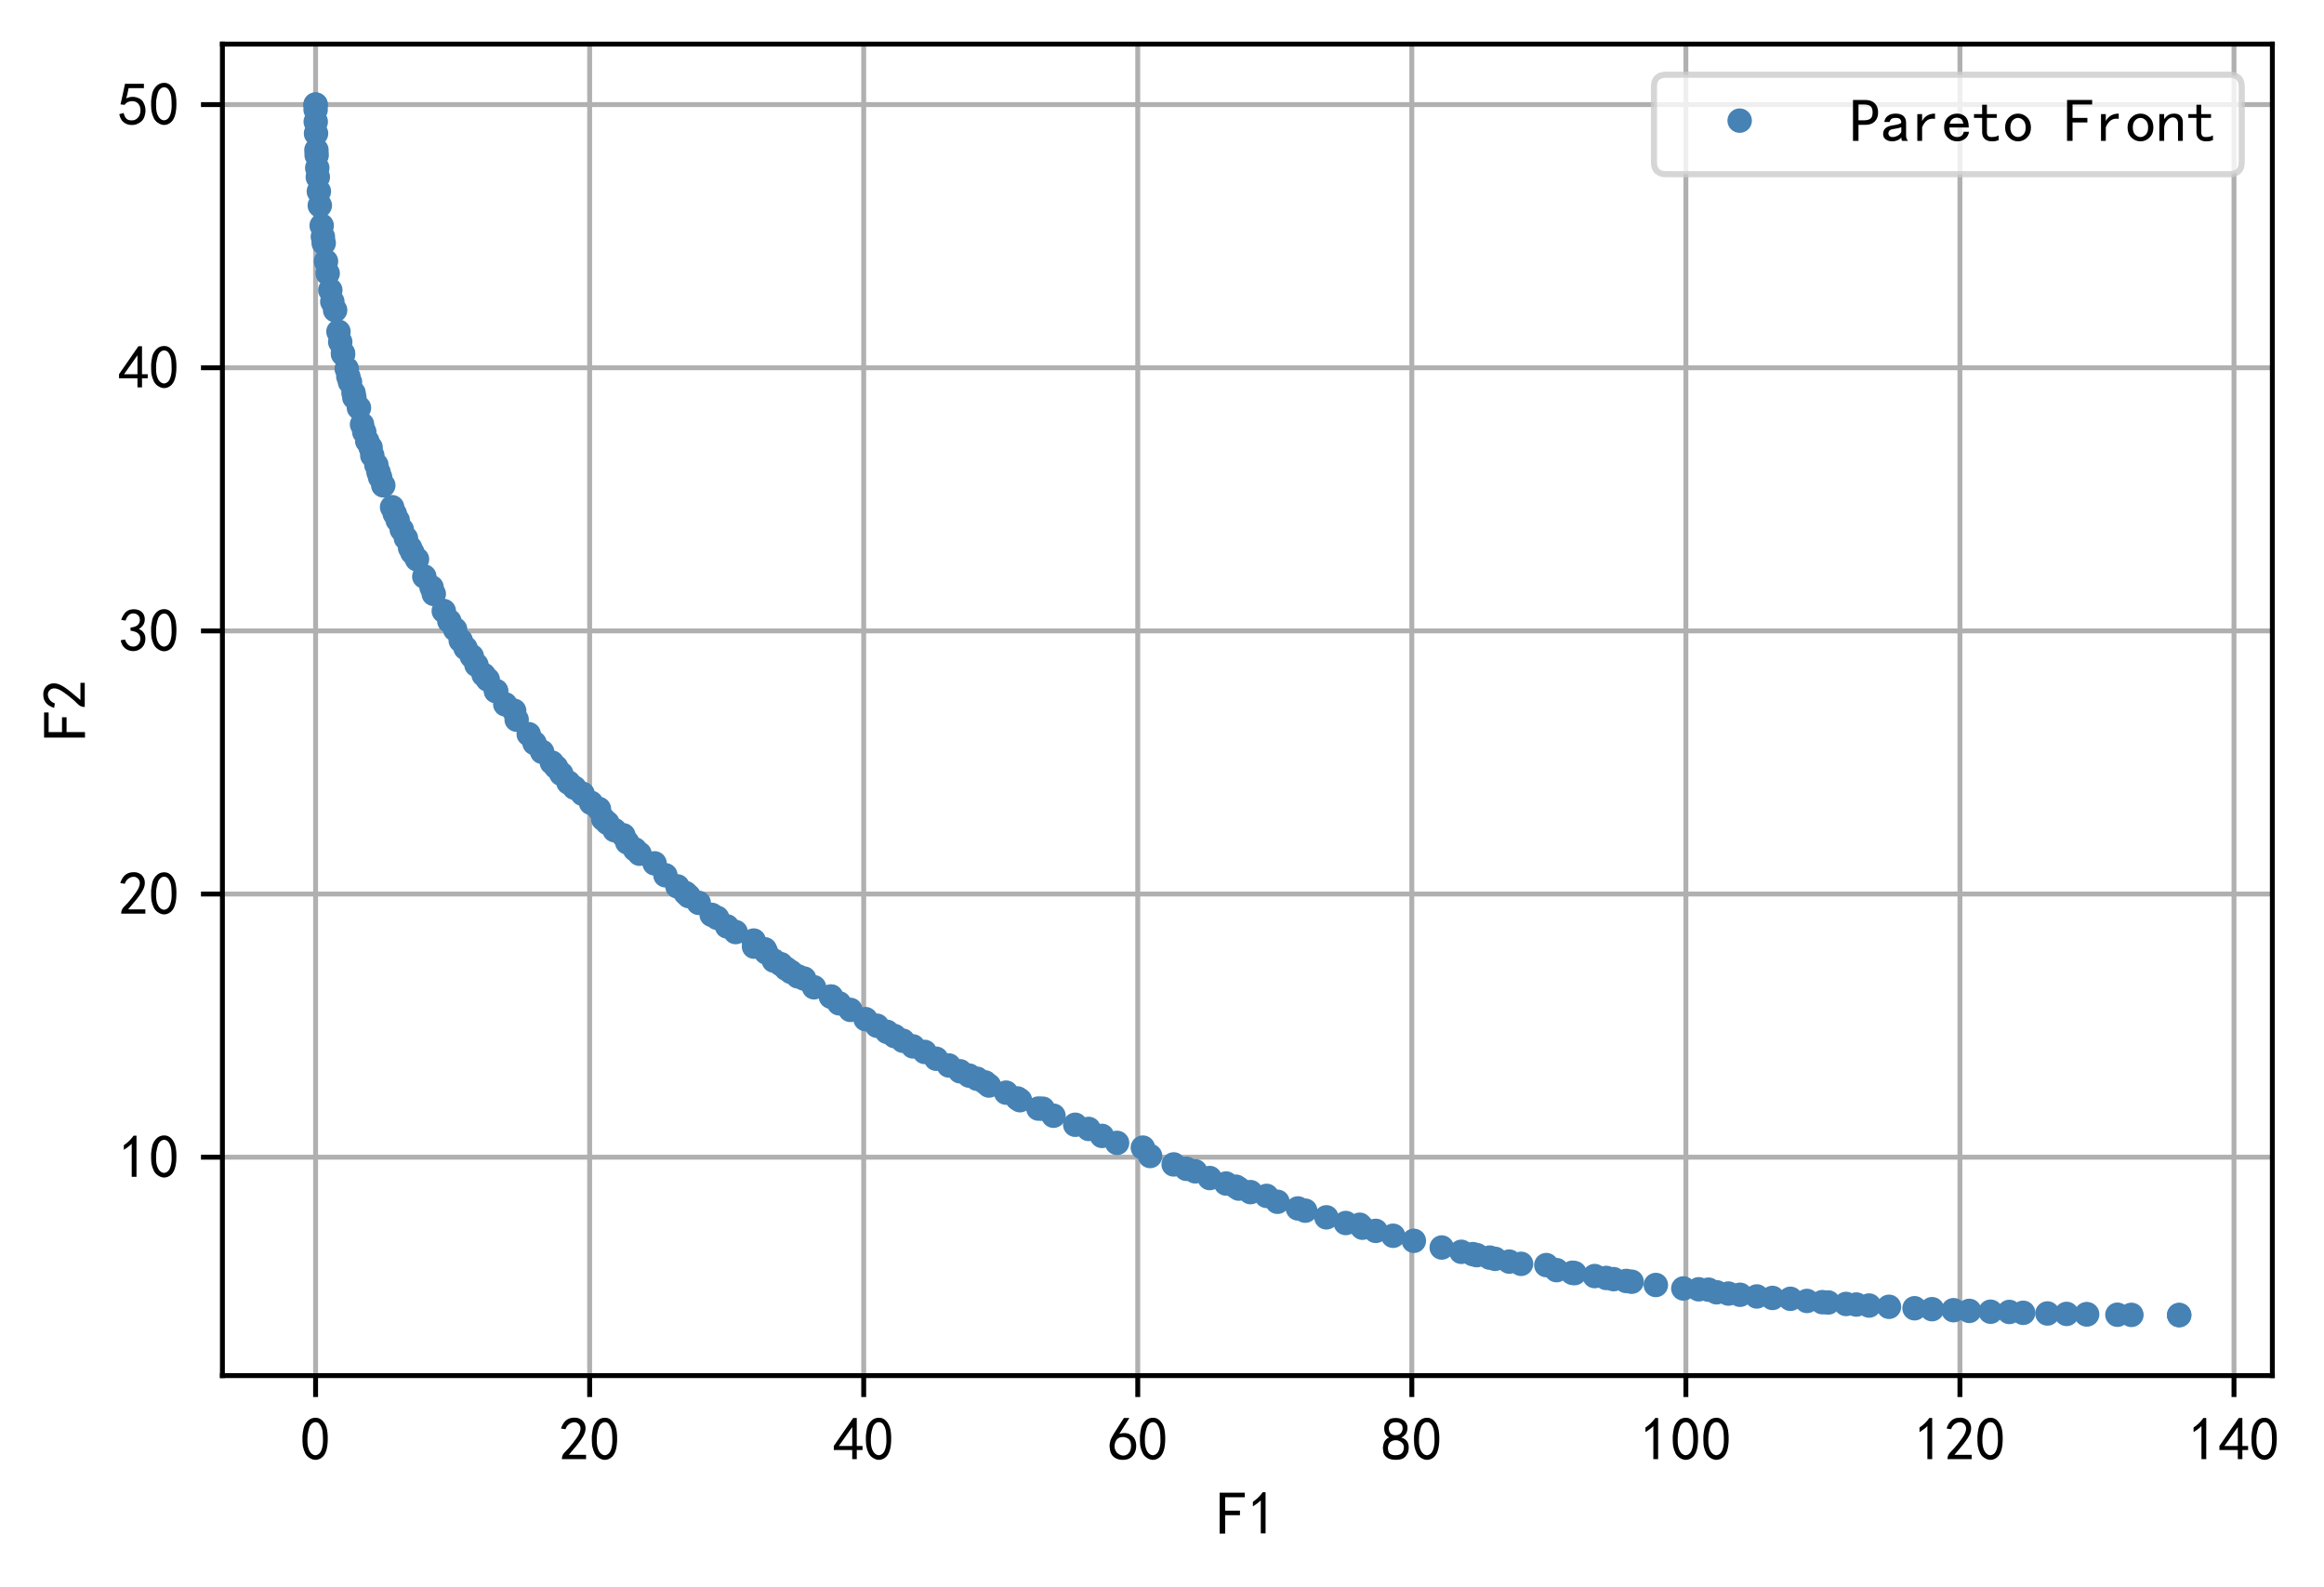 <?xml version="1.0" encoding="utf-8" standalone="no"?>
<!DOCTYPE svg PUBLIC "-//W3C//DTD SVG 1.1//EN"
  "http://www.w3.org/Graphics/SVG/1.1/DTD/svg11.dtd">
<!-- Created with matplotlib (https://matplotlib.org/) -->
<svg height="259.09pt" version="1.1" viewBox="0 0 379.559 259.09" width="379.559pt" xmlns="http://www.w3.org/2000/svg" xmlns:xlink="http://www.w3.org/1999/xlink">
 <defs>
  <style type="text/css">
*{stroke-linecap:butt;stroke-linejoin:round;}
  </style>
 </defs>
 <g id="figure_1">
  <g id="patch_1">
   <path d="M 0 259.09 
L 379.559 259.09 
L 379.559 0 
L 0 0 
z
" style="fill:#ffffff;"/>
  </g>
  <g id="axes_1">
   <g id="patch_2">
    <path d="M 36.325 224.64 
L 371.125 224.64 
L 371.125 7.2 
L 36.325 7.2 
z
" style="fill:#ffffff;"/>
   </g>
   <g id="matplotlib.axis_1">
    <g id="xtick_1">
     <g id="line2d_1">
      <path clip-path="url(#p19a7f0039e)" d="M 51.543 224.64 
L 51.543 7.2 
" style="fill:none;stroke:#b0b0b0;stroke-linecap:square;stroke-width:0.8;"/>
     </g>
     <g id="line2d_2">
      <defs>
       <path d="M 0 0 
L 0 3.5 
" id="m6ea5c084fb" style="stroke:#000000;stroke-width:0.8;"/>
      </defs>
      <g>
       <use style="stroke:#000000;stroke-width:0.8;" x="51.543" xlink:href="#m6ea5c084fb" y="224.64"/>
      </g>
     </g>
     <g id="text_1">
      <!-- 0 -->
      <defs>
       <path d="M 3.125 29.297 
Q 3.906 50 6.438 56.047 
Q 8.984 62.109 13.672 66.016 
Q 18.359 69.922 25.188 69.922 
Q 32.031 69.922 37.109 64.25 
Q 42.188 58.594 43.75 50 
Q 45.312 41.406 44.719 30.266 
Q 44.141 19.141 40.812 12.109 
Q 37.5 5.078 30.859 2.344 
Q 24.219 -0.391 17.578 2.922 
Q 10.938 6.25 8.203 11.719 
Q 5.469 17.188 4.297 23.234 
Q 3.125 29.297 3.906 50 
z
M 12.891 52.734 
Q 10.547 31.25 12.5 22.844 
Q 14.453 14.453 18.938 10.938 
Q 23.438 7.422 28.125 9.562 
Q 32.812 11.719 34.953 18.156 
Q 37.109 24.609 37.109 32.219 
Q 37.109 39.844 36.516 46.094 
Q 35.938 52.344 33 57.422 
Q 30.078 62.5 25.188 62.688 
Q 20.312 62.891 16.594 57.812 
Q 12.891 52.734 10.547 31.25 
z
" id="SimHei-48"/>
      </defs>
      <g transform="translate(49.043 238.515)scale(0.1 -0.1)">
       <use xlink:href="#SimHei-48"/>
      </g>
     </g>
    </g>
    <g id="xtick_2">
     <g id="line2d_3">
      <path clip-path="url(#p19a7f0039e)" d="M 96.303 224.64 
L 96.303 7.2 
" style="fill:none;stroke:#b0b0b0;stroke-linecap:square;stroke-width:0.8;"/>
     </g>
     <g id="line2d_4">
      <g>
       <use style="stroke:#000000;stroke-width:0.8;" x="96.303" xlink:href="#m6ea5c084fb" y="224.64"/>
      </g>
     </g>
     <g id="text_2">
      <!-- 20 -->
      <defs>
       <path d="M 4.688 3.906 
Q 5.078 9.766 10.156 14.453 
Q 15.234 19.141 23.047 29.094 
Q 30.859 39.062 33.203 44.531 
Q 35.547 50 34.953 53.906 
Q 34.375 57.812 31.25 60.344 
Q 28.125 62.891 24.016 62.5 
Q 19.922 62.109 16.203 59.375 
Q 12.5 56.641 10.547 51.172 
L 3.125 52.344 
Q 6.25 61.328 11.125 65.422 
Q 16.016 69.531 22.656 69.922 
Q 26.562 70.312 29.688 69.719 
Q 32.812 69.141 36.125 66.984 
Q 39.453 64.844 41.594 60.547 
Q 43.75 56.25 43.156 50.188 
Q 42.578 44.141 37.109 35.734 
Q 31.641 27.344 16.016 9.375 
L 44.141 9.375 
L 44.141 2.344 
L 4.688 2.344 
z
" id="SimHei-50"/>
      </defs>
      <g transform="translate(91.303 238.515)scale(0.1 -0.1)">
       <use xlink:href="#SimHei-50"/>
       <use x="50" xlink:href="#SimHei-48"/>
      </g>
     </g>
    </g>
    <g id="xtick_3">
     <g id="line2d_5">
      <path clip-path="url(#p19a7f0039e)" d="M 141.062 224.64 
L 141.062 7.2 
" style="fill:none;stroke:#b0b0b0;stroke-linecap:square;stroke-width:0.8;"/>
     </g>
     <g id="line2d_6">
      <g>
       <use style="stroke:#000000;stroke-width:0.8;" x="141.062" xlink:href="#m6ea5c084fb" y="224.64"/>
      </g>
     </g>
     <g id="text_3">
      <!-- 40 -->
      <defs>
       <path d="M 31.25 17.188 
L 1.172 17.188 
L 1.172 23.828 
L 32.812 69.531 
L 38.672 69.531 
L 38.672 23.828 
L 48.047 23.828 
L 48.047 17.188 
L 38.672 17.188 
L 38.672 2.344 
L 31.25 2.344 
z
M 31.25 23.828 
L 31.25 54.688 
L 9.375 23.828 
z
" id="SimHei-52"/>
      </defs>
      <g transform="translate(136.062 238.515)scale(0.1 -0.1)">
       <use xlink:href="#SimHei-52"/>
       <use x="50" xlink:href="#SimHei-48"/>
      </g>
     </g>
    </g>
    <g id="xtick_4">
     <g id="line2d_7">
      <path clip-path="url(#p19a7f0039e)" d="M 185.821 224.64 
L 185.821 7.2 
" style="fill:none;stroke:#b0b0b0;stroke-linecap:square;stroke-width:0.8;"/>
     </g>
     <g id="line2d_8">
      <g>
       <use style="stroke:#000000;stroke-width:0.8;" x="185.821" xlink:href="#m6ea5c084fb" y="224.64"/>
      </g>
     </g>
     <g id="text_4">
      <!-- 60 -->
      <defs>
       <path d="M 3.516 19.531 
Q 4.297 30.859 6.047 34.766 
Q 7.812 38.672 11.328 44.531 
L 27.344 69.531 
L 36.328 69.531 
L 19.922 43.75 
Q 30.469 46.484 36.719 42.969 
Q 42.969 39.453 45.109 34.953 
Q 47.266 30.469 47.453 25.188 
Q 47.656 19.922 45.891 14.844 
Q 44.141 9.766 39.641 5.656 
Q 35.156 1.562 27.141 1.172 
Q 19.141 0.781 13.469 4.094 
Q 7.812 7.422 5.656 13.469 
Q 3.516 19.531 4.297 30.859 
z
M 12.5 16.016 
Q 19.531 8.594 25.391 8.203 
Q 31.25 7.812 35.156 12.109 
Q 39.062 16.406 39.062 24.609 
Q 39.062 32.812 34.172 35.938 
Q 29.297 39.062 23.234 38.281 
Q 17.188 37.5 14.453 32.422 
Q 11.719 27.344 12.109 21.672 
Q 12.5 16.016 19.531 8.594 
z
" id="SimHei-54"/>
      </defs>
      <g transform="translate(180.821 238.515)scale(0.1 -0.1)">
       <use xlink:href="#SimHei-54"/>
       <use x="50" xlink:href="#SimHei-48"/>
      </g>
     </g>
    </g>
    <g id="xtick_5">
     <g id="line2d_9">
      <path clip-path="url(#p19a7f0039e)" d="M 230.581 224.64 
L 230.581 7.2 
" style="fill:none;stroke:#b0b0b0;stroke-linecap:square;stroke-width:0.8;"/>
     </g>
     <g id="line2d_10">
      <g>
       <use style="stroke:#000000;stroke-width:0.8;" x="230.581" xlink:href="#m6ea5c084fb" y="224.64"/>
      </g>
     </g>
     <g id="text_5">
      <!-- 80 -->
      <defs>
       <path d="M 2.734 16.797 
Q 2.734 26.172 5.078 30.656 
Q 7.422 35.156 12.891 37.891 
Q 8.203 40.625 6.641 43.938 
Q 5.078 47.266 4.875 51.562 
Q 4.688 55.859 6.047 58.984 
Q 7.422 62.109 10.156 64.844 
Q 12.891 67.578 16.203 68.547 
Q 19.531 69.531 23.438 69.531 
Q 27.344 69.531 30.469 68.75 
Q 33.594 67.969 37.109 65.422 
Q 40.625 62.891 42.188 58.203 
Q 43.75 53.516 41.984 47.266 
Q 40.234 41.016 32.812 37.5 
Q 39.453 35.547 42.188 31.438 
Q 44.922 27.344 44.922 21.484 
Q 44.922 15.625 43.156 12.109 
Q 41.406 8.594 39.25 6.25 
Q 37.109 3.906 33.391 2.531 
Q 29.688 1.172 24.016 1.172 
Q 18.359 1.172 14.25 2.531 
Q 10.156 3.906 7.422 6.641 
Q 4.688 9.375 3.703 13.078 
Q 2.734 16.797 2.734 26.172 
z
M 10.938 26.562 
Q 10.547 17.188 12.297 13.672 
Q 14.062 10.156 18.75 9.172 
Q 23.438 8.203 28.516 9.375 
Q 33.594 10.547 35.547 14.844 
Q 37.5 19.141 36.906 23.438 
Q 36.328 27.734 32.031 30.656 
Q 27.734 33.594 22.656 33.203 
Q 17.578 32.812 14.25 29.688 
Q 10.938 26.562 10.547 17.188 
z
M 12.109 56.25 
Q 12.109 48.438 14.844 44.922 
Q 17.578 41.406 23.438 41.406 
Q 29.297 41.406 32.219 44.922 
Q 35.156 48.438 34.953 53.312 
Q 34.766 58.203 31.438 60.547 
Q 28.125 62.891 22.453 62.5 
Q 16.797 62.109 14.453 59.172 
Q 12.109 56.25 12.109 48.438 
z
" id="SimHei-56"/>
      </defs>
      <g transform="translate(225.581 238.515)scale(0.1 -0.1)">
       <use xlink:href="#SimHei-56"/>
       <use x="50" xlink:href="#SimHei-48"/>
      </g>
     </g>
    </g>
    <g id="xtick_6">
     <g id="line2d_11">
      <path clip-path="url(#p19a7f0039e)" d="M 275.34 224.64 
L 275.34 7.2 
" style="fill:none;stroke:#b0b0b0;stroke-linecap:square;stroke-width:0.8;"/>
     </g>
     <g id="line2d_12">
      <g>
       <use style="stroke:#000000;stroke-width:0.8;" x="275.34" xlink:href="#m6ea5c084fb" y="224.64"/>
      </g>
     </g>
     <g id="text_6">
      <!-- 100 -->
      <defs>
       <path d="M 21.875 56.25 
Q 16.797 51.172 8.984 46.484 
L 8.984 53.906 
Q 18.75 60.547 25 69.531 
L 29.688 69.531 
L 29.688 2.344 
L 21.875 2.344 
z
" id="SimHei-49"/>
      </defs>
      <g transform="translate(267.84 238.515)scale(0.1 -0.1)">
       <use xlink:href="#SimHei-49"/>
       <use x="50" xlink:href="#SimHei-48"/>
       <use x="100" xlink:href="#SimHei-48"/>
      </g>
     </g>
    </g>
    <g id="xtick_7">
     <g id="line2d_13">
      <path clip-path="url(#p19a7f0039e)" d="M 320.099 224.64 
L 320.099 7.2 
" style="fill:none;stroke:#b0b0b0;stroke-linecap:square;stroke-width:0.8;"/>
     </g>
     <g id="line2d_14">
      <g>
       <use style="stroke:#000000;stroke-width:0.8;" x="320.099" xlink:href="#m6ea5c084fb" y="224.64"/>
      </g>
     </g>
     <g id="text_7">
      <!-- 120 -->
      <g transform="translate(312.599 238.515)scale(0.1 -0.1)">
       <use xlink:href="#SimHei-49"/>
       <use x="50" xlink:href="#SimHei-50"/>
       <use x="100" xlink:href="#SimHei-48"/>
      </g>
     </g>
    </g>
    <g id="xtick_8">
     <g id="line2d_15">
      <path clip-path="url(#p19a7f0039e)" d="M 364.859 224.64 
L 364.859 7.2 
" style="fill:none;stroke:#b0b0b0;stroke-linecap:square;stroke-width:0.8;"/>
     </g>
     <g id="line2d_16">
      <g>
       <use style="stroke:#000000;stroke-width:0.8;" x="364.859" xlink:href="#m6ea5c084fb" y="224.64"/>
      </g>
     </g>
     <g id="text_8">
      <!-- 140 -->
      <g transform="translate(357.359 238.515)scale(0.1 -0.1)">
       <use xlink:href="#SimHei-49"/>
       <use x="50" xlink:href="#SimHei-52"/>
       <use x="100" xlink:href="#SimHei-48"/>
      </g>
     </g>
    </g>
    <g id="text_9">
     <!-- F1 -->
     <defs>
      <path d="M 45.703 61.328 
L 13.672 61.328 
L 13.672 39.453 
L 37.891 39.453 
L 37.891 32.031 
L 13.672 32.031 
L 13.672 1.953 
L 4.688 1.953 
L 4.688 68.75 
L 45.703 68.75 
z
" id="SimHei-70"/>
     </defs>
     <g transform="translate(198.725 250.64)scale(0.1 -0.1)">
      <use xlink:href="#SimHei-70"/>
      <use x="50" xlink:href="#SimHei-49"/>
     </g>
    </g>
   </g>
   <g id="matplotlib.axis_2">
    <g id="ytick_1">
     <g id="line2d_17">
      <path clip-path="url(#p19a7f0039e)" d="M 36.325 188.973 
L 371.125 188.973 
" style="fill:none;stroke:#b0b0b0;stroke-linecap:square;stroke-width:0.8;"/>
     </g>
     <g id="line2d_18">
      <defs>
       <path d="M 0 0 
L -3.5 0 
" id="m66eb45bdc7" style="stroke:#000000;stroke-width:0.8;"/>
      </defs>
      <g>
       <use style="stroke:#000000;stroke-width:0.8;" x="36.325" xlink:href="#m66eb45bdc7" y="188.973"/>
      </g>
     </g>
     <g id="text_10">
      <!-- 10 -->
      <g transform="translate(19.325 192.41)scale(0.1 -0.1)">
       <use xlink:href="#SimHei-49"/>
       <use x="50" xlink:href="#SimHei-48"/>
      </g>
     </g>
    </g>
    <g id="ytick_2">
     <g id="line2d_19">
      <path clip-path="url(#p19a7f0039e)" d="M 36.325 146.001 
L 371.125 146.001 
" style="fill:none;stroke:#b0b0b0;stroke-linecap:square;stroke-width:0.8;"/>
     </g>
     <g id="line2d_20">
      <g>
       <use style="stroke:#000000;stroke-width:0.8;" x="36.325" xlink:href="#m66eb45bdc7" y="146.001"/>
      </g>
     </g>
     <g id="text_11">
      <!-- 20 -->
      <g transform="translate(19.325 149.438)scale(0.1 -0.1)">
       <use xlink:href="#SimHei-50"/>
       <use x="50" xlink:href="#SimHei-48"/>
      </g>
     </g>
    </g>
    <g id="ytick_3">
     <g id="line2d_21">
      <path clip-path="url(#p19a7f0039e)" d="M 36.325 103.028 
L 371.125 103.028 
" style="fill:none;stroke:#b0b0b0;stroke-linecap:square;stroke-width:0.8;"/>
     </g>
     <g id="line2d_22">
      <g>
       <use style="stroke:#000000;stroke-width:0.8;" x="36.325" xlink:href="#m66eb45bdc7" y="103.028"/>
      </g>
     </g>
     <g id="text_12">
      <!-- 30 -->
      <defs>
       <path d="M 3.906 19.141 
L 10.938 20.312 
Q 12.5 15.234 16.016 11.906 
Q 19.531 8.594 24.797 8.781 
Q 30.078 8.984 33.203 13.078 
Q 36.328 17.188 35.938 22.453 
Q 35.547 27.734 31.828 30.656 
Q 28.125 33.594 19.922 34.766 
L 19.922 39.844 
Q 28.125 40.625 31.828 44.141 
Q 35.547 47.656 35.156 53.312 
Q 34.766 58.984 30.078 61.516 
Q 25.391 64.062 20.109 62.109 
Q 14.844 60.156 11.719 51.172 
L 4.688 52.344 
Q 7.031 59.375 11.125 64.062 
Q 15.234 68.75 22.266 69.531 
Q 29.297 70.312 34.562 67.766 
Q 39.844 65.234 41.984 59.953 
Q 44.141 54.688 42.578 48.438 
Q 41.016 42.188 33.594 37.5 
Q 39.062 35.156 41.984 30.469 
Q 44.922 25.781 43.938 18.156 
Q 42.969 10.547 37.109 5.859 
Q 31.25 1.172 23.828 1.359 
Q 16.406 1.562 10.938 6.047 
Q 5.469 10.547 3.906 19.141 
z
" id="SimHei-51"/>
      </defs>
      <g transform="translate(19.325 106.466)scale(0.1 -0.1)">
       <use xlink:href="#SimHei-51"/>
       <use x="50" xlink:href="#SimHei-48"/>
      </g>
     </g>
    </g>
    <g id="ytick_4">
     <g id="line2d_23">
      <path clip-path="url(#p19a7f0039e)" d="M 36.325 60.056 
L 371.125 60.056 
" style="fill:none;stroke:#b0b0b0;stroke-linecap:square;stroke-width:0.8;"/>
     </g>
     <g id="line2d_24">
      <g>
       <use style="stroke:#000000;stroke-width:0.8;" x="36.325" xlink:href="#m66eb45bdc7" y="60.056"/>
      </g>
     </g>
     <g id="text_13">
      <!-- 40 -->
      <g transform="translate(19.325 63.493)scale(0.1 -0.1)">
       <use xlink:href="#SimHei-52"/>
       <use x="50" xlink:href="#SimHei-48"/>
      </g>
     </g>
    </g>
    <g id="ytick_5">
     <g id="line2d_25">
      <path clip-path="url(#p19a7f0039e)" d="M 36.325 17.084 
L 371.125 17.084 
" style="fill:none;stroke:#b0b0b0;stroke-linecap:square;stroke-width:0.8;"/>
     </g>
     <g id="line2d_26">
      <g>
       <use style="stroke:#000000;stroke-width:0.8;" x="36.325" xlink:href="#m66eb45bdc7" y="17.084"/>
      </g>
     </g>
     <g id="text_14">
      <!-- 50 -->
      <defs>
       <path d="M 8.594 20.703 
Q 11.328 10.156 17.969 8.984 
Q 24.609 7.812 28.703 10.344 
Q 32.812 12.891 34.562 16.984 
Q 36.328 21.094 36.125 26.172 
Q 35.938 31.25 33.391 34.766 
Q 30.859 38.281 26.953 39.453 
Q 23.047 40.625 18.156 39.453 
Q 13.281 38.281 10.156 33.984 
L 3.516 34.766 
Q 4.297 37.109 10.938 68.359 
L 41.797 68.359 
L 41.797 61.328 
L 16.797 61.328 
Q 14.844 50.781 12.891 44.531 
Q 18.75 47.266 23.828 47.062 
Q 28.906 46.875 33.594 44.719 
Q 38.281 42.578 40.422 38.859 
Q 42.578 35.156 43.547 31.438 
Q 44.531 27.734 44.328 23.438 
Q 44.141 19.141 42.578 14.641 
Q 41.016 10.156 37.891 7.219 
Q 34.766 4.297 30.266 2.531 
Q 25.781 0.781 19.922 1.172 
Q 14.062 1.562 8.781 5.469 
Q 3.516 9.375 1.562 18.75 
z
" id="SimHei-53"/>
      </defs>
      <g transform="translate(19.325 20.521)scale(0.1 -0.1)">
       <use xlink:href="#SimHei-53"/>
       <use x="50" xlink:href="#SimHei-48"/>
      </g>
     </g>
    </g>
    <g id="text_15">
     <!-- F2 -->
     <g transform="translate(14.075 120.92)rotate(-90)scale(0.1 -0.1)">
      <use xlink:href="#SimHei-70"/>
      <use x="50" xlink:href="#SimHei-50"/>
     </g>
    </g>
   </g>
   <g id="line2d_27">
    <defs>
     <path d="M 0 1.5 
C 0.398 1.5 0.779 1.342 1.061 1.061 
C 1.342 0.779 1.5 0.398 1.5 0 
C 1.5 -0.398 1.342 -0.779 1.061 -1.061 
C 0.779 -1.342 0.398 -1.5 0 -1.5 
C -0.398 -1.5 -0.779 -1.342 -1.061 -1.061 
C -1.342 -0.779 -1.5 -0.398 -1.5 0 
C -1.5 0.398 -1.342 0.779 -1.061 1.061 
C -0.779 1.342 -0.398 1.5 0 1.5 
z
" id="mf94c9f337f" style="stroke:#4682b4;"/>
    </defs>
    <g clip-path="url(#p19a7f0039e)">
     <use style="fill:#4682b4;stroke:#4682b4;" x="266.48" xlink:href="#mf94c9f337f" y="209.308"/>
     <use style="fill:#4682b4;stroke:#4682b4;" x="97.819" xlink:href="#mf94c9f337f" y="132.103"/>
     <use style="fill:#4682b4;stroke:#4682b4;" x="77.817" xlink:href="#mf94c9f337f" y="108.584"/>
     <use style="fill:#4682b4;stroke:#4682b4;" x="175.609" xlink:href="#mf94c9f337f" y="183.678"/>
     <use style="fill:#4682b4;stroke:#4682b4;" x="216.63" xlink:href="#mf94c9f337f" y="198.795"/>
     <use style="fill:#4682b4;stroke:#4682b4;" x="51.715" xlink:href="#mf94c9f337f" y="25.327"/>
     <use style="fill:#4682b4;stroke:#4682b4;" x="256.798" xlink:href="#mf94c9f337f" y="207.848"/>
     <use style="fill:#4682b4;stroke:#4682b4;" x="53.24" xlink:href="#mf94c9f337f" y="42.676"/>
     <use style="fill:#4682b4;stroke:#4682b4;" x="243.292" xlink:href="#mf94c9f337f" y="205.371"/>
     <use style="fill:#4682b4;stroke:#4682b4;" x="56.634" xlink:href="#mf94c9f337f" y="60.23"/>
     <use style="fill:#4682b4;stroke:#4682b4;" x="277.441" xlink:href="#mf94c9f337f" y="210.549"/>
     <use style="fill:#4682b4;stroke:#4682b4;" x="222.077" xlink:href="#mf94c9f337f" y="200.007"/>
     <use style="fill:#4682b4;stroke:#4682b4;" x="87.299" xlink:href="#mf94c9f337f" y="121.354"/>
     <use style="fill:#4682b4;stroke:#4682b4;" x="70.481" xlink:href="#mf94c9f337f" y="95.911"/>
     <use style="fill:#4682b4;stroke:#4682b4;" x="292.412" xlink:href="#mf94c9f337f" y="212.099"/>
     <use style="fill:#4682b4;stroke:#4682b4;" x="131.338" xlink:href="#mf94c9f337f" y="159.807"/>
     <use style="fill:#4682b4;stroke:#4682b4;" x="303.173" xlink:href="#mf94c9f337f" y="213.035"/>
     <use style="fill:#4682b4;stroke:#4682b4;" x="51.905" xlink:href="#mf94c9f337f" y="28.924"/>
     <use style="fill:#4682b4;stroke:#4682b4;" x="96.526" xlink:href="#mf94c9f337f" y="131.105"/>
     <use style="fill:#4682b4;stroke:#4682b4;" x="161.518" xlink:href="#mf94c9f337f" y="177.27"/>
     <use style="fill:#4682b4;stroke:#4682b4;" x="116.237" xlink:href="#mf94c9f337f" y="149.4"/>
     <use style="fill:#4682b4;stroke:#4682b4;" x="204.232" xlink:href="#mf94c9f337f" y="194.678"/>
     <use style="fill:#4682b4;stroke:#4682b4;" x="166.583" xlink:href="#mf94c9f337f" y="179.666"/>
     <use style="fill:#4682b4;stroke:#4682b4;" x="177.795" xlink:href="#mf94c9f337f" y="184.357"/>
     <use style="fill:#4682b4;stroke:#4682b4;" x="51.614" xlink:href="#mf94c9f337f" y="21.793"/>
     <use style="fill:#4682b4;stroke:#4682b4;" x="187.839" xlink:href="#mf94c9f337f" y="188.779"/>
     <use style="fill:#4682b4;stroke:#4682b4;" x="75.245" xlink:href="#mf94c9f337f" y="104.593"/>
     <use style="fill:#4682b4;stroke:#4682b4;" x="325.105" xlink:href="#mf94c9f337f" y="214.208"/>
     <use style="fill:#4682b4;stroke:#4682b4;" x="197.572" xlink:href="#mf94c9f337f" y="192.379"/>
     <use style="fill:#4682b4;stroke:#4682b4;" x="101.813" xlink:href="#mf94c9f337f" y="136.411"/>
     <use style="fill:#4682b4;stroke:#4682b4;" x="66.296" xlink:href="#mf94c9f337f" y="87.895"/>
     <use style="fill:#4682b4;stroke:#4682b4;" x="235.463" xlink:href="#mf94c9f337f" y="203.723"/>
     <use style="fill:#4682b4;stroke:#4682b4;" x="144.869" xlink:href="#mf94c9f337f" y="168.506"/>
     <use style="fill:#4682b4;stroke:#4682b4;" x="270.434" xlink:href="#mf94c9f337f" y="209.845"/>
     <use style="fill:#4682b4;stroke:#4682b4;" x="286.926" xlink:href="#mf94c9f337f" y="211.714"/>
     <use style="fill:#4682b4;stroke:#4682b4;" x="222.519" xlink:href="#mf94c9f337f" y="200.49"/>
     <use style="fill:#4682b4;stroke:#4682b4;" x="84.382" xlink:href="#mf94c9f337f" y="117.526"/>
     <use style="fill:#4682b4;stroke:#4682b4;" x="289.483" xlink:href="#mf94c9f337f" y="211.957"/>
     <use style="fill:#4682b4;stroke:#4682b4;" x="355.907" xlink:href="#mf94c9f337f" y="214.756"/>
     <use style="fill:#4682b4;stroke:#4682b4;" x="60.523" xlink:href="#mf94c9f337f" y="73.063"/>
     <use style="fill:#4682b4;stroke:#4682b4;" x="98.502" xlink:href="#mf94c9f337f" y="133.73"/>
     <use style="fill:#4682b4;stroke:#4682b4;" x="219.792" xlink:href="#mf94c9f337f" y="199.724"/>
     <use style="fill:#4682b4;stroke:#4682b4;" x="315.536" xlink:href="#mf94c9f337f" y="213.793"/>
     <use style="fill:#4682b4;stroke:#4682b4;" x="86.354" xlink:href="#mf94c9f337f" y="119.894"/>
     <use style="fill:#4682b4;stroke:#4682b4;" x="149.115" xlink:href="#mf94c9f337f" y="170.882"/>
     <use style="fill:#4682b4;stroke:#4682b4;" x="154.966" xlink:href="#mf94c9f337f" y="173.995"/>
     <use style="fill:#4682b4;stroke:#4682b4;" x="56.892" xlink:href="#mf94c9f337f" y="61.493"/>
     <use style="fill:#4682b4;stroke:#4682b4;" x="246.492" xlink:href="#mf94c9f337f" y="206.025"/>
     <use style="fill:#4682b4;stroke:#4682b4;" x="191.685" xlink:href="#mf94c9f337f" y="190.153"/>
     <use style="fill:#4682b4;stroke:#4682b4;" x="328.166" xlink:href="#mf94c9f337f" y="214.246"/>
     <use style="fill:#4682b4;stroke:#4682b4;" x="200.246" xlink:href="#mf94c9f337f" y="193.276"/>
     <use style="fill:#4682b4;stroke:#4682b4;" x="59.975" xlink:href="#mf94c9f337f" y="72.016"/>
     <use style="fill:#4682b4;stroke:#4682b4;" x="123.149" xlink:href="#mf94c9f337f" y="154.586"/>
     <use style="fill:#4682b4;stroke:#4682b4;" x="241.202" xlink:href="#mf94c9f337f" y="204.97"/>
     <use style="fill:#4682b4;stroke:#4682b4;" x="127.527" xlink:href="#mf94c9f337f" y="157.454"/>
     <use style="fill:#4682b4;stroke:#4682b4;" x="61.815" xlink:href="#mf94c9f337f" y="77.096"/>
     <use style="fill:#4682b4;stroke:#4682b4;" x="76.034" xlink:href="#mf94c9f337f" y="105.833"/>
     <use style="fill:#4682b4;stroke:#4682b4;" x="151.023" xlink:href="#mf94c9f337f" y="171.784"/>
     <use style="fill:#4682b4;stroke:#4682b4;" x="126.38" xlink:href="#mf94c9f337f" y="156.871"/>
     <use style="fill:#4682b4;stroke:#4682b4;" x="156.802" xlink:href="#mf94c9f337f" y="174.945"/>
     <use style="fill:#4682b4;stroke:#4682b4;" x="114.114" xlink:href="#mf94c9f337f" y="147.441"/>
     <use style="fill:#4682b4;stroke:#4682b4;" x="240.547" xlink:href="#mf94c9f337f" y="204.805"/>
     <use style="fill:#4682b4;stroke:#4682b4;" x="160.886" xlink:href="#mf94c9f337f" y="176.762"/>
     <use style="fill:#4682b4;stroke:#4682b4;" x="132.948" xlink:href="#mf94c9f337f" y="161.228"/>
     <use style="fill:#4682b4;stroke:#4682b4;" x="130.315" xlink:href="#mf94c9f337f" y="159.446"/>
     <use style="fill:#4682b4;stroke:#4682b4;" x="82.529" xlink:href="#mf94c9f337f" y="115.023"/>
     <use style="fill:#4682b4;stroke:#4682b4;" x="186.654" xlink:href="#mf94c9f337f" y="187.411"/>
     <use style="fill:#4682b4;stroke:#4682b4;" x="117.125" xlink:href="#mf94c9f337f" y="149.882"/>
     <use style="fill:#4682b4;stroke:#4682b4;" x="334.389" xlink:href="#mf94c9f337f" y="214.495"/>
     <use style="fill:#4682b4;stroke:#4682b4;" x="254.218" xlink:href="#mf94c9f337f" y="207.419"/>
     <use style="fill:#4682b4;stroke:#4682b4;" x="112.486" xlink:href="#mf94c9f337f" y="146.338"/>
     <use style="fill:#4682b4;stroke:#4682b4;" x="206.862" xlink:href="#mf94c9f337f" y="195.293"/>
     <use style="fill:#4682b4;stroke:#4682b4;" x="56.009" xlink:href="#mf94c9f337f" y="57.679"/>
     <use style="fill:#4682b4;stroke:#4682b4;" x="146.093" xlink:href="#mf94c9f337f" y="169.195"/>
     <use style="fill:#4682b4;stroke:#4682b4;" x="172.057" xlink:href="#mf94c9f337f" y="182.201"/>
     <use style="fill:#4682b4;stroke:#4682b4;" x="57.162" xlink:href="#mf94c9f337f" y="62.388"/>
     <use style="fill:#4682b4;stroke:#4682b4;" x="59.129" xlink:href="#mf94c9f337f" y="69.304"/>
     <use style="fill:#4682b4;stroke:#4682b4;" x="51.546" xlink:href="#mf94c9f337f" y="17.907"/>
     <use style="fill:#4682b4;stroke:#4682b4;" x="61.47" xlink:href="#mf94c9f337f" y="75.927"/>
     <use style="fill:#4682b4;stroke:#4682b4;" x="93.819" xlink:href="#mf94c9f337f" y="128.638"/>
     <use style="fill:#4682b4;stroke:#4682b4;" x="166.165" xlink:href="#mf94c9f337f" y="179.38"/>
     <use style="fill:#4682b4;stroke:#4682b4;" x="111.975" xlink:href="#mf94c9f337f" y="145.848"/>
     <use style="fill:#4682b4;stroke:#4682b4;" x="81.016" xlink:href="#mf94c9f337f" y="112.85"/>
     <use style="fill:#4682b4;stroke:#4682b4;" x="90.825" xlink:href="#mf94c9f337f" y="125.277"/>
     <use style="fill:#4682b4;stroke:#4682b4;" x="213.171" xlink:href="#mf94c9f337f" y="197.705"/>
     <use style="fill:#4682b4;stroke:#4682b4;" x="128.396" xlink:href="#mf94c9f337f" y="158.188"/>
     <use style="fill:#4682b4;stroke:#4682b4;" x="65.619" xlink:href="#mf94c9f337f" y="86.486"/>
     <use style="fill:#4682b4;stroke:#4682b4;" x="348.102" xlink:href="#mf94c9f337f" y="214.723"/>
     <use style="fill:#4682b4;stroke:#4682b4;" x="355.907" xlink:href="#mf94c9f337f" y="214.756"/>
     <use style="fill:#4682b4;stroke:#4682b4;" x="55.276" xlink:href="#mf94c9f337f" y="54.159"/>
     <use style="fill:#4682b4;stroke:#4682b4;" x="308.511" xlink:href="#mf94c9f337f" y="213.404"/>
     <use style="fill:#4682b4;stroke:#4682b4;" x="52.868" xlink:href="#mf94c9f337f" y="39.695"/>
     <use style="fill:#4682b4;stroke:#4682b4;" x="201.853" xlink:href="#mf94c9f337f" y="193.792"/>
     <use style="fill:#4682b4;stroke:#4682b4;" x="230.911" xlink:href="#mf94c9f337f" y="202.629"/>
     <use style="fill:#4682b4;stroke:#4682b4;" x="252.547" xlink:href="#mf94c9f337f" y="206.595"/>
     <use style="fill:#4682b4;stroke:#4682b4;" x="88.541" xlink:href="#mf94c9f337f" y="122.781"/>
     <use style="fill:#4682b4;stroke:#4682b4;" x="66.969" xlink:href="#mf94c9f337f" y="89.45"/>
     <use style="fill:#4682b4;stroke:#4682b4;" x="60.807" xlink:href="#mf94c9f337f" y="74.386"/>
     <use style="fill:#4682b4;stroke:#4682b4;" x="99.202" xlink:href="#mf94c9f337f" y="134.38"/>
     <use style="fill:#4682b4;stroke:#4682b4;" x="62.6" xlink:href="#mf94c9f337f" y="79.262"/>
     <use style="fill:#4682b4;stroke:#4682b4;" x="159.571" xlink:href="#mf94c9f337f" y="176.164"/>
     <use style="fill:#4682b4;stroke:#4682b4;" x="90.136" xlink:href="#mf94c9f337f" y="124.535"/>
     <use style="fill:#4682b4;stroke:#4682b4;" x="69.302" xlink:href="#mf94c9f337f" y="94.155"/>
     <use style="fill:#4682b4;stroke:#4682b4;" x="152.903" xlink:href="#mf94c9f337f" y="172.897"/>
     <use style="fill:#4682b4;stroke:#4682b4;" x="51.68" xlink:href="#mf94c9f337f" y="24.507"/>
     <use style="fill:#4682b4;stroke:#4682b4;" x="91.675" xlink:href="#mf94c9f337f" y="126.373"/>
     <use style="fill:#4682b4;stroke:#4682b4;" x="108.679" xlink:href="#mf94c9f337f" y="142.935"/>
     <use style="fill:#4682b4;stroke:#4682b4;" x="110.639" xlink:href="#mf94c9f337f" y="144.751"/>
     <use style="fill:#4682b4;stroke:#4682b4;" x="78.988" xlink:href="#mf94c9f337f" y="110.197"/>
     <use style="fill:#4682b4;stroke:#4682b4;" x="279.035" xlink:href="#mf94c9f337f" y="210.61"/>
     <use style="fill:#4682b4;stroke:#4682b4;" x="202.325" xlink:href="#mf94c9f337f" y="194.102"/>
     <use style="fill:#4682b4;stroke:#4682b4;" x="260.444" xlink:href="#mf94c9f337f" y="208.387"/>
     <use style="fill:#4682b4;stroke:#4682b4;" x="182.442" xlink:href="#mf94c9f337f" y="186.636"/>
     <use style="fill:#4682b4;stroke:#4682b4;" x="64.954" xlink:href="#mf94c9f337f" y="84.962"/>
     <use style="fill:#4682b4;stroke:#4682b4;" x="54.733" xlink:href="#mf94c9f337f" y="50.649"/>
     <use style="fill:#4682b4;stroke:#4682b4;" x="52.232" xlink:href="#mf94c9f337f" y="33.548"/>
     <use style="fill:#4682b4;stroke:#4682b4;" x="274.923" xlink:href="#mf94c9f337f" y="210.409"/>
     <use style="fill:#4682b4;stroke:#4682b4;" x="62.08" xlink:href="#mf94c9f337f" y="77.948"/>
     <use style="fill:#4682b4;stroke:#4682b4;" x="52.078" xlink:href="#mf94c9f337f" y="31.255"/>
     <use style="fill:#4682b4;stroke:#4682b4;" x="123.098" xlink:href="#mf94c9f337f" y="153.599"/>
     <use style="fill:#4682b4;stroke:#4682b4;" x="118.739" xlink:href="#mf94c9f337f" y="151.286"/>
     <use style="fill:#4682b4;stroke:#4682b4;" x="72.48" xlink:href="#mf94c9f337f" y="99.78"/>
     <use style="fill:#4682b4;stroke:#4682b4;" x="238.663" xlink:href="#mf94c9f337f" y="204.424"/>
     <use style="fill:#4682b4;stroke:#4682b4;" x="169.589" xlink:href="#mf94c9f337f" y="181.034"/>
     <use style="fill:#4682b4;stroke:#4682b4;" x="124.906" xlink:href="#mf94c9f337f" y="155.023"/>
     <use style="fill:#4682b4;stroke:#4682b4;" x="301.495" xlink:href="#mf94c9f337f" y="212.94"/>
     <use style="fill:#4682b4;stroke:#4682b4;" x="193.751" xlink:href="#mf94c9f337f" y="190.87"/>
     <use style="fill:#4682b4;stroke:#4682b4;" x="195.202" xlink:href="#mf94c9f337f" y="191.284"/>
     <use style="fill:#4682b4;stroke:#4682b4;" x="74.327" xlink:href="#mf94c9f337f" y="102.781"/>
     <use style="fill:#4682b4;stroke:#4682b4;" x="81.016" xlink:href="#mf94c9f337f" y="112.85"/>
     <use style="fill:#4682b4;stroke:#4682b4;" x="312.686" xlink:href="#mf94c9f337f" y="213.644"/>
     <use style="fill:#4682b4;stroke:#4682b4;" x="68.102" xlink:href="#mf94c9f337f" y="91.335"/>
     <use style="fill:#4682b4;stroke:#4682b4;" x="298.578" xlink:href="#mf94c9f337f" y="212.699"/>
     <use style="fill:#4682b4;stroke:#4682b4;" x="51.543" xlink:href="#mf94c9f337f" y="17.084"/>
     <use style="fill:#4682b4;stroke:#4682b4;" x="179.975" xlink:href="#mf94c9f337f" y="185.495"/>
     <use style="fill:#4682b4;stroke:#4682b4;" x="64.472" xlink:href="#mf94c9f337f" y="83.888"/>
     <use style="fill:#4682b4;stroke:#4682b4;" x="83.972" xlink:href="#mf94c9f337f" y="116.073"/>
     <use style="fill:#4682b4;stroke:#4682b4;" x="51.566" xlink:href="#mf94c9f337f" y="19.872"/>
     <use style="fill:#4682b4;stroke:#4682b4;" x="104.447" xlink:href="#mf94c9f337f" y="139.416"/>
     <use style="fill:#4682b4;stroke:#4682b4;" x="158.288" xlink:href="#mf94c9f337f" y="175.65"/>
     <use style="fill:#4682b4;stroke:#4682b4;" x="297.622" xlink:href="#mf94c9f337f" y="212.65"/>
     <use style="fill:#4682b4;stroke:#4682b4;" x="64.04" xlink:href="#mf94c9f337f" y="82.825"/>
     <use style="fill:#4682b4;stroke:#4682b4;" x="340.877" xlink:href="#mf94c9f337f" y="214.631"/>
     <use style="fill:#4682b4;stroke:#4682b4;" x="257.155" xlink:href="#mf94c9f337f" y="207.906"/>
     <use style="fill:#4682b4;stroke:#4682b4;" x="95.154" xlink:href="#mf94c9f337f" y="129.631"/>
     <use style="fill:#4682b4;stroke:#4682b4;" x="265.596" xlink:href="#mf94c9f337f" y="209.187"/>
     <use style="fill:#4682b4;stroke:#4682b4;" x="280.349" xlink:href="#mf94c9f337f" y="211.034"/>
     <use style="fill:#4682b4;stroke:#4682b4;" x="340.762" xlink:href="#mf94c9f337f" y="214.629"/>
     <use style="fill:#4682b4;stroke:#4682b4;" x="211.977" xlink:href="#mf94c9f337f" y="197.343"/>
     <use style="fill:#4682b4;stroke:#4682b4;" x="305.259" xlink:href="#mf94c9f337f" y="213.199"/>
     <use style="fill:#4682b4;stroke:#4682b4;" x="143.232" xlink:href="#mf94c9f337f" y="167.508"/>
     <use style="fill:#4682b4;stroke:#4682b4;" x="337.521" xlink:href="#mf94c9f337f" y="214.567"/>
     <use style="fill:#4682b4;stroke:#4682b4;" x="56.042" xlink:href="#mf94c9f337f" y="57.836"/>
     <use style="fill:#4682b4;stroke:#4682b4;" x="282.279" xlink:href="#mf94c9f337f" y="211.243"/>
     <use style="fill:#4682b4;stroke:#4682b4;" x="141.367" xlink:href="#mf94c9f337f" y="166.43"/>
     <use style="fill:#4682b4;stroke:#4682b4;" x="147.458" xlink:href="#mf94c9f337f" y="169.954"/>
     <use style="fill:#4682b4;stroke:#4682b4;" x="73.39" xlink:href="#mf94c9f337f" y="101.436"/>
     <use style="fill:#4682b4;stroke:#4682b4;" x="103.706" xlink:href="#mf94c9f337f" y="138.72"/>
     <use style="fill:#4682b4;stroke:#4682b4;" x="57.876" xlink:href="#mf94c9f337f" y="64.915"/>
     <use style="fill:#4682b4;stroke:#4682b4;" x="52.733" xlink:href="#mf94c9f337f" y="38.666"/>
     <use style="fill:#4682b4;stroke:#4682b4;" x="53.945" xlink:href="#mf94c9f337f" y="47.382"/>
     <use style="fill:#4682b4;stroke:#4682b4;" x="58.625" xlink:href="#mf94c9f337f" y="66.601"/>
     <use style="fill:#4682b4;stroke:#4682b4;" x="79.661" xlink:href="#mf94c9f337f" y="110.977"/>
     <use style="fill:#4682b4;stroke:#4682b4;" x="125.133" xlink:href="#mf94c9f337f" y="155.534"/>
     <use style="fill:#4682b4;stroke:#4682b4;" x="164.313" xlink:href="#mf94c9f337f" y="178.431"/>
     <use style="fill:#4682b4;stroke:#4682b4;" x="120.144" xlink:href="#mf94c9f337f" y="152.208"/>
     <use style="fill:#4682b4;stroke:#4682b4;" x="248.423" xlink:href="#mf94c9f337f" y="206.389"/>
     <use style="fill:#4682b4;stroke:#4682b4;" x="135.723" xlink:href="#mf94c9f337f" y="162.746"/>
     <use style="fill:#4682b4;stroke:#4682b4;" x="52.539" xlink:href="#mf94c9f337f" y="36.841"/>
     <use style="fill:#4682b4;stroke:#4682b4;" x="67.342" xlink:href="#mf94c9f337f" y="90.219"/>
     <use style="fill:#4682b4;stroke:#4682b4;" x="208.638" xlink:href="#mf94c9f337f" y="196.253"/>
     <use style="fill:#4682b4;stroke:#4682b4;" x="263.527" xlink:href="#mf94c9f337f" y="208.889"/>
     <use style="fill:#4682b4;stroke:#4682b4;" x="77.053" xlink:href="#mf94c9f337f" y="107.178"/>
     <use style="fill:#4682b4;stroke:#4682b4;" x="70.844" xlink:href="#mf94c9f337f" y="96.992"/>
     <use style="fill:#4682b4;stroke:#4682b4;" x="106.903" xlink:href="#mf94c9f337f" y="140.989"/>
     <use style="fill:#4682b4;stroke:#4682b4;" x="295.115" xlink:href="#mf94c9f337f" y="212.449"/>
     <use style="fill:#4682b4;stroke:#4682b4;" x="53.516" xlink:href="#mf94c9f337f" y="44.64"/>
     <use style="fill:#4682b4;stroke:#4682b4;" x="102.444" xlink:href="#mf94c9f337f" y="137.558"/>
     <use style="fill:#4682b4;stroke:#4682b4;" x="137.053" xlink:href="#mf94c9f337f" y="163.849"/>
     <use style="fill:#4682b4;stroke:#4682b4;" x="135.723" xlink:href="#mf94c9f337f" y="162.746"/>
     <use style="fill:#4682b4;stroke:#4682b4;" x="262.329" xlink:href="#mf94c9f337f" y="208.693"/>
     <use style="fill:#4682b4;stroke:#4682b4;" x="227.526" xlink:href="#mf94c9f337f" y="201.804"/>
     <use style="fill:#4682b4;stroke:#4682b4;" x="129.161" xlink:href="#mf94c9f337f" y="158.71"/>
     <use style="fill:#4682b4;stroke:#4682b4;" x="54.273" xlink:href="#mf94c9f337f" y="49.252"/>
     <use style="fill:#4682b4;stroke:#4682b4;" x="51.543" xlink:href="#mf94c9f337f" y="17.084"/>
     <use style="fill:#4682b4;stroke:#4682b4;" x="59.494" xlink:href="#mf94c9f337f" y="70.541"/>
     <use style="fill:#4682b4;stroke:#4682b4;" x="51.814" xlink:href="#mf94c9f337f" y="27.431"/>
     <use style="fill:#4682b4;stroke:#4682b4;" x="224.682" xlink:href="#mf94c9f337f" y="201.007"/>
     <use style="fill:#4682b4;stroke:#4682b4;" x="100.381" xlink:href="#mf94c9f337f" y="135.581"/>
     <use style="fill:#4682b4;stroke:#4682b4;" x="244.177" xlink:href="#mf94c9f337f" y="205.574"/>
     <use style="fill:#4682b4;stroke:#4682b4;" x="55.568" xlink:href="#mf94c9f337f" y="55.846"/>
     <use style="fill:#4682b4;stroke:#4682b4;" x="330.427" xlink:href="#mf94c9f337f" y="214.387"/>
     <use style="fill:#4682b4;stroke:#4682b4;" x="319.045" xlink:href="#mf94c9f337f" y="213.96"/>
     <use style="fill:#4682b4;stroke:#4682b4;" x="345.819" xlink:href="#mf94c9f337f" y="214.701"/>
     <use style="fill:#4682b4;stroke:#4682b4;" x="57.736" xlink:href="#mf94c9f337f" y="64.157"/>
     <use style="fill:#4682b4;stroke:#4682b4;" x="138.887" xlink:href="#mf94c9f337f" y="164.919"/>
     <use style="fill:#4682b4;stroke:#4682b4;" x="92.843" xlink:href="#mf94c9f337f" y="127.791"/>
     <use style="fill:#4682b4;stroke:#4682b4;" x="170.31" xlink:href="#mf94c9f337f" y="181.055"/>
     <use style="fill:#4682b4;stroke:#4682b4;" x="284.188" xlink:href="#mf94c9f337f" y="211.441"/>
     <use style="fill:#4682b4;stroke:#4682b4;" x="321.625" xlink:href="#mf94c9f337f" y="214.073"/>
    </g>
   </g>
   <g id="patch_3">
    <path d="M 36.325 224.64 
L 36.325 7.2 
" style="fill:none;stroke:#000000;stroke-linecap:square;stroke-linejoin:miter;stroke-width:0.8;"/>
   </g>
   <g id="patch_4">
    <path d="M 371.125 224.64 
L 371.125 7.2 
" style="fill:none;stroke:#000000;stroke-linecap:square;stroke-linejoin:miter;stroke-width:0.8;"/>
   </g>
   <g id="patch_5">
    <path d="M 36.325 224.64 
L 371.125 224.64 
" style="fill:none;stroke:#000000;stroke-linecap:square;stroke-linejoin:miter;stroke-width:0.8;"/>
   </g>
   <g id="patch_6">
    <path d="M 36.325 7.2 
L 371.125 7.2 
" style="fill:none;stroke:#000000;stroke-linecap:square;stroke-linejoin:miter;stroke-width:0.8;"/>
   </g>
   <g id="legend_1">
    <g id="patch_7">
     <path d="M 272.125 28.45 
L 364.125 28.45 
Q 366.125 28.45 366.125 26.45 
L 366.125 14.2 
Q 366.125 12.2 364.125 12.2 
L 272.125 12.2 
Q 270.125 12.2 270.125 14.2 
L 270.125 26.45 
Q 270.125 28.45 272.125 28.45 
z
" style="fill:#ffffff;opacity:0.8;stroke:#cccccc;stroke-linejoin:miter;"/>
    </g>
    <g id="line2d_28"/>
    <g id="line2d_29">
     <g>
      <use style="fill:#4682b4;stroke:#4682b4;" x="284.125" xlink:href="#mf94c9f337f" y="19.7"/>
     </g>
    </g>
    <g id="text_16">
     <!-- Pareto Front -->
     <defs>
      <path d="M 46.094 48.438 
Q 46.094 39.062 40.625 33.594 
Q 35.156 28.125 25.391 28.125 
L 14.062 28.125 
L 14.062 1.953 
L 5.078 1.953 
L 5.078 68.75 
L 25.391 68.75 
Q 35.156 68.75 40.625 63.281 
Q 46.094 57.812 46.094 48.438 
z
M 37.109 48.438 
Q 37.109 55.859 33.594 58.594 
Q 30.078 61.328 23.047 61.328 
L 14.062 61.328 
L 14.062 35.547 
L 23.047 35.547 
Q 30.078 35.547 33.594 38.281 
Q 37.109 41.016 37.109 48.438 
z
" id="SimHei-80"/>
      <path d="M 44.922 1.953 
L 35.547 1.953 
Q 34.766 2.734 34.375 4.094 
Q 33.984 5.469 33.984 7.422 
Q 31.25 4.297 27.344 2.734 
Q 23.438 1.172 19.141 1.172 
Q 12.891 1.172 8.594 4.297 
Q 4.297 7.422 4.297 13.281 
Q 4.297 19.141 8.203 22.656 
Q 12.109 26.172 20.312 27.344 
Q 25.781 28.125 29.875 29.297 
Q 33.984 30.469 33.984 32.422 
Q 33.984 34.766 32.219 37.109 
Q 30.469 39.453 24.609 39.453 
Q 19.922 39.453 17.766 37.688 
Q 15.625 35.938 14.844 32.812 
L 6.25 32.812 
Q 7.031 39.062 11.906 42.766 
Q 16.797 46.484 24.609 46.484 
Q 33.203 46.484 37.5 42.578 
Q 41.797 38.672 41.797 31.641 
L 41.797 10.156 
Q 41.797 7.812 42.578 5.859 
Q 43.359 3.906 44.922 1.953 
z
M 33.984 16.406 
L 33.984 24.219 
Q 31.641 23.438 29.484 22.844 
Q 27.344 22.266 22.266 21.484 
Q 16.406 20.703 14.641 18.75 
Q 12.891 16.797 12.891 14.062 
Q 12.891 11.719 14.641 9.953 
Q 16.406 8.203 19.922 8.203 
Q 23.438 8.203 27.531 10.156 
Q 31.641 12.109 33.984 16.406 
z
" id="SimHei-97"/>
      <path d="M 39.062 37.891 
Q 31.641 39.062 26.562 35.734 
Q 21.484 32.422 17.969 24.219 
L 17.969 1.953 
L 10.156 1.953 
L 10.156 45.703 
L 17.969 45.703 
L 17.969 34.375 
Q 21.484 40.625 26.75 43.547 
Q 32.031 46.484 39.062 46.484 
z
" id="SimHei-114"/>
      <path d="M 44.531 16.797 
Q 43.75 9.766 38.281 5.469 
Q 32.812 1.172 25.391 1.172 
Q 16.016 1.172 9.953 7.219 
Q 3.906 13.281 3.906 23.828 
Q 3.906 34.375 9.953 40.422 
Q 16.016 46.484 25.391 46.484 
Q 33.594 46.484 38.859 41.203 
Q 44.141 35.938 44.141 23.828 
L 12.5 23.828 
Q 12.5 15.234 16.203 11.719 
Q 19.922 8.203 25.391 8.203 
Q 29.688 8.203 32.422 10.344 
Q 35.156 12.5 35.938 16.797 
z
M 35.156 30.078 
Q 34.375 35.547 31.641 37.688 
Q 28.906 39.844 24.609 39.844 
Q 20.703 39.844 17.578 37.688 
Q 14.453 35.547 12.891 30.078 
z
" id="SimHei-101"/>
      <path d="M 42.969 3.125 
Q 41.016 2.344 38.469 1.75 
Q 35.938 1.172 31.641 1.172 
Q 24.609 1.172 20.312 5.078 
Q 16.016 8.984 16.016 16.016 
L 16.016 39.453 
L 2.734 39.453 
L 2.734 45.703 
L 16.016 45.703 
L 16.016 60.938 
L 23.828 60.938 
L 23.828 45.703 
L 39.844 45.703 
L 39.844 39.453 
L 23.828 39.453 
L 23.828 15.625 
Q 23.828 12.5 25.391 10.344 
Q 26.953 8.203 31.25 8.203 
Q 35.547 8.203 38.281 8.984 
Q 41.016 9.766 42.969 10.938 
z
" id="SimHei-116"/>
      <path d="M 45.703 23.828 
Q 45.703 13.672 39.453 7.422 
Q 33.203 1.172 24.609 1.172 
Q 16.016 1.172 9.766 7.422 
Q 3.516 13.672 3.516 23.828 
Q 3.516 33.984 9.766 40.234 
Q 16.016 46.484 24.609 46.484 
Q 33.203 46.484 39.453 40.234 
Q 45.703 33.984 45.703 23.828 
z
M 37.109 23.828 
Q 37.109 31.641 33.203 35.547 
Q 29.297 39.453 24.609 39.453 
Q 19.922 39.453 16.016 35.547 
Q 12.109 31.641 12.109 23.828 
Q 12.109 16.016 16.016 12.109 
Q 19.922 8.203 24.609 8.203 
Q 29.297 8.203 33.203 12.109 
Q 37.109 16.016 37.109 23.828 
z
" id="SimHei-111"/>
      <path id="SimHei-32"/>
      <path d="M 43.75 1.953 
L 35.938 1.953 
L 35.938 30.078 
Q 35.938 34.766 33.594 37.5 
Q 31.25 40.234 27.344 40.234 
Q 22.266 40.234 17.766 34.953 
Q 13.281 29.688 13.281 21.875 
L 13.281 1.953 
L 5.469 1.953 
L 5.469 45.703 
L 13.281 45.703 
L 13.281 37.5 
Q 16.406 41.797 20.109 44.141 
Q 23.828 46.484 29.688 46.484 
Q 36.719 46.484 40.234 42.578 
Q 43.75 38.672 43.75 32.812 
z
" id="SimHei-110"/>
     </defs>
     <g transform="translate(302.125 23.2)scale(0.1 -0.1)">
      <use xlink:href="#SimHei-80"/>
      <use x="50" xlink:href="#SimHei-97"/>
      <use x="100" xlink:href="#SimHei-114"/>
      <use x="150" xlink:href="#SimHei-101"/>
      <use x="200" xlink:href="#SimHei-116"/>
      <use x="250" xlink:href="#SimHei-111"/>
      <use x="300" xlink:href="#SimHei-32"/>
      <use x="350" xlink:href="#SimHei-70"/>
      <use x="400" xlink:href="#SimHei-114"/>
      <use x="450" xlink:href="#SimHei-111"/>
      <use x="500" xlink:href="#SimHei-110"/>
      <use x="550" xlink:href="#SimHei-116"/>
     </g>
    </g>
   </g>
  </g>
 </g>
 <defs>
  <clipPath id="p19a7f0039e">
   <rect height="217.44" width="334.8" x="36.325" y="7.2"/>
  </clipPath>
 </defs>
</svg>
